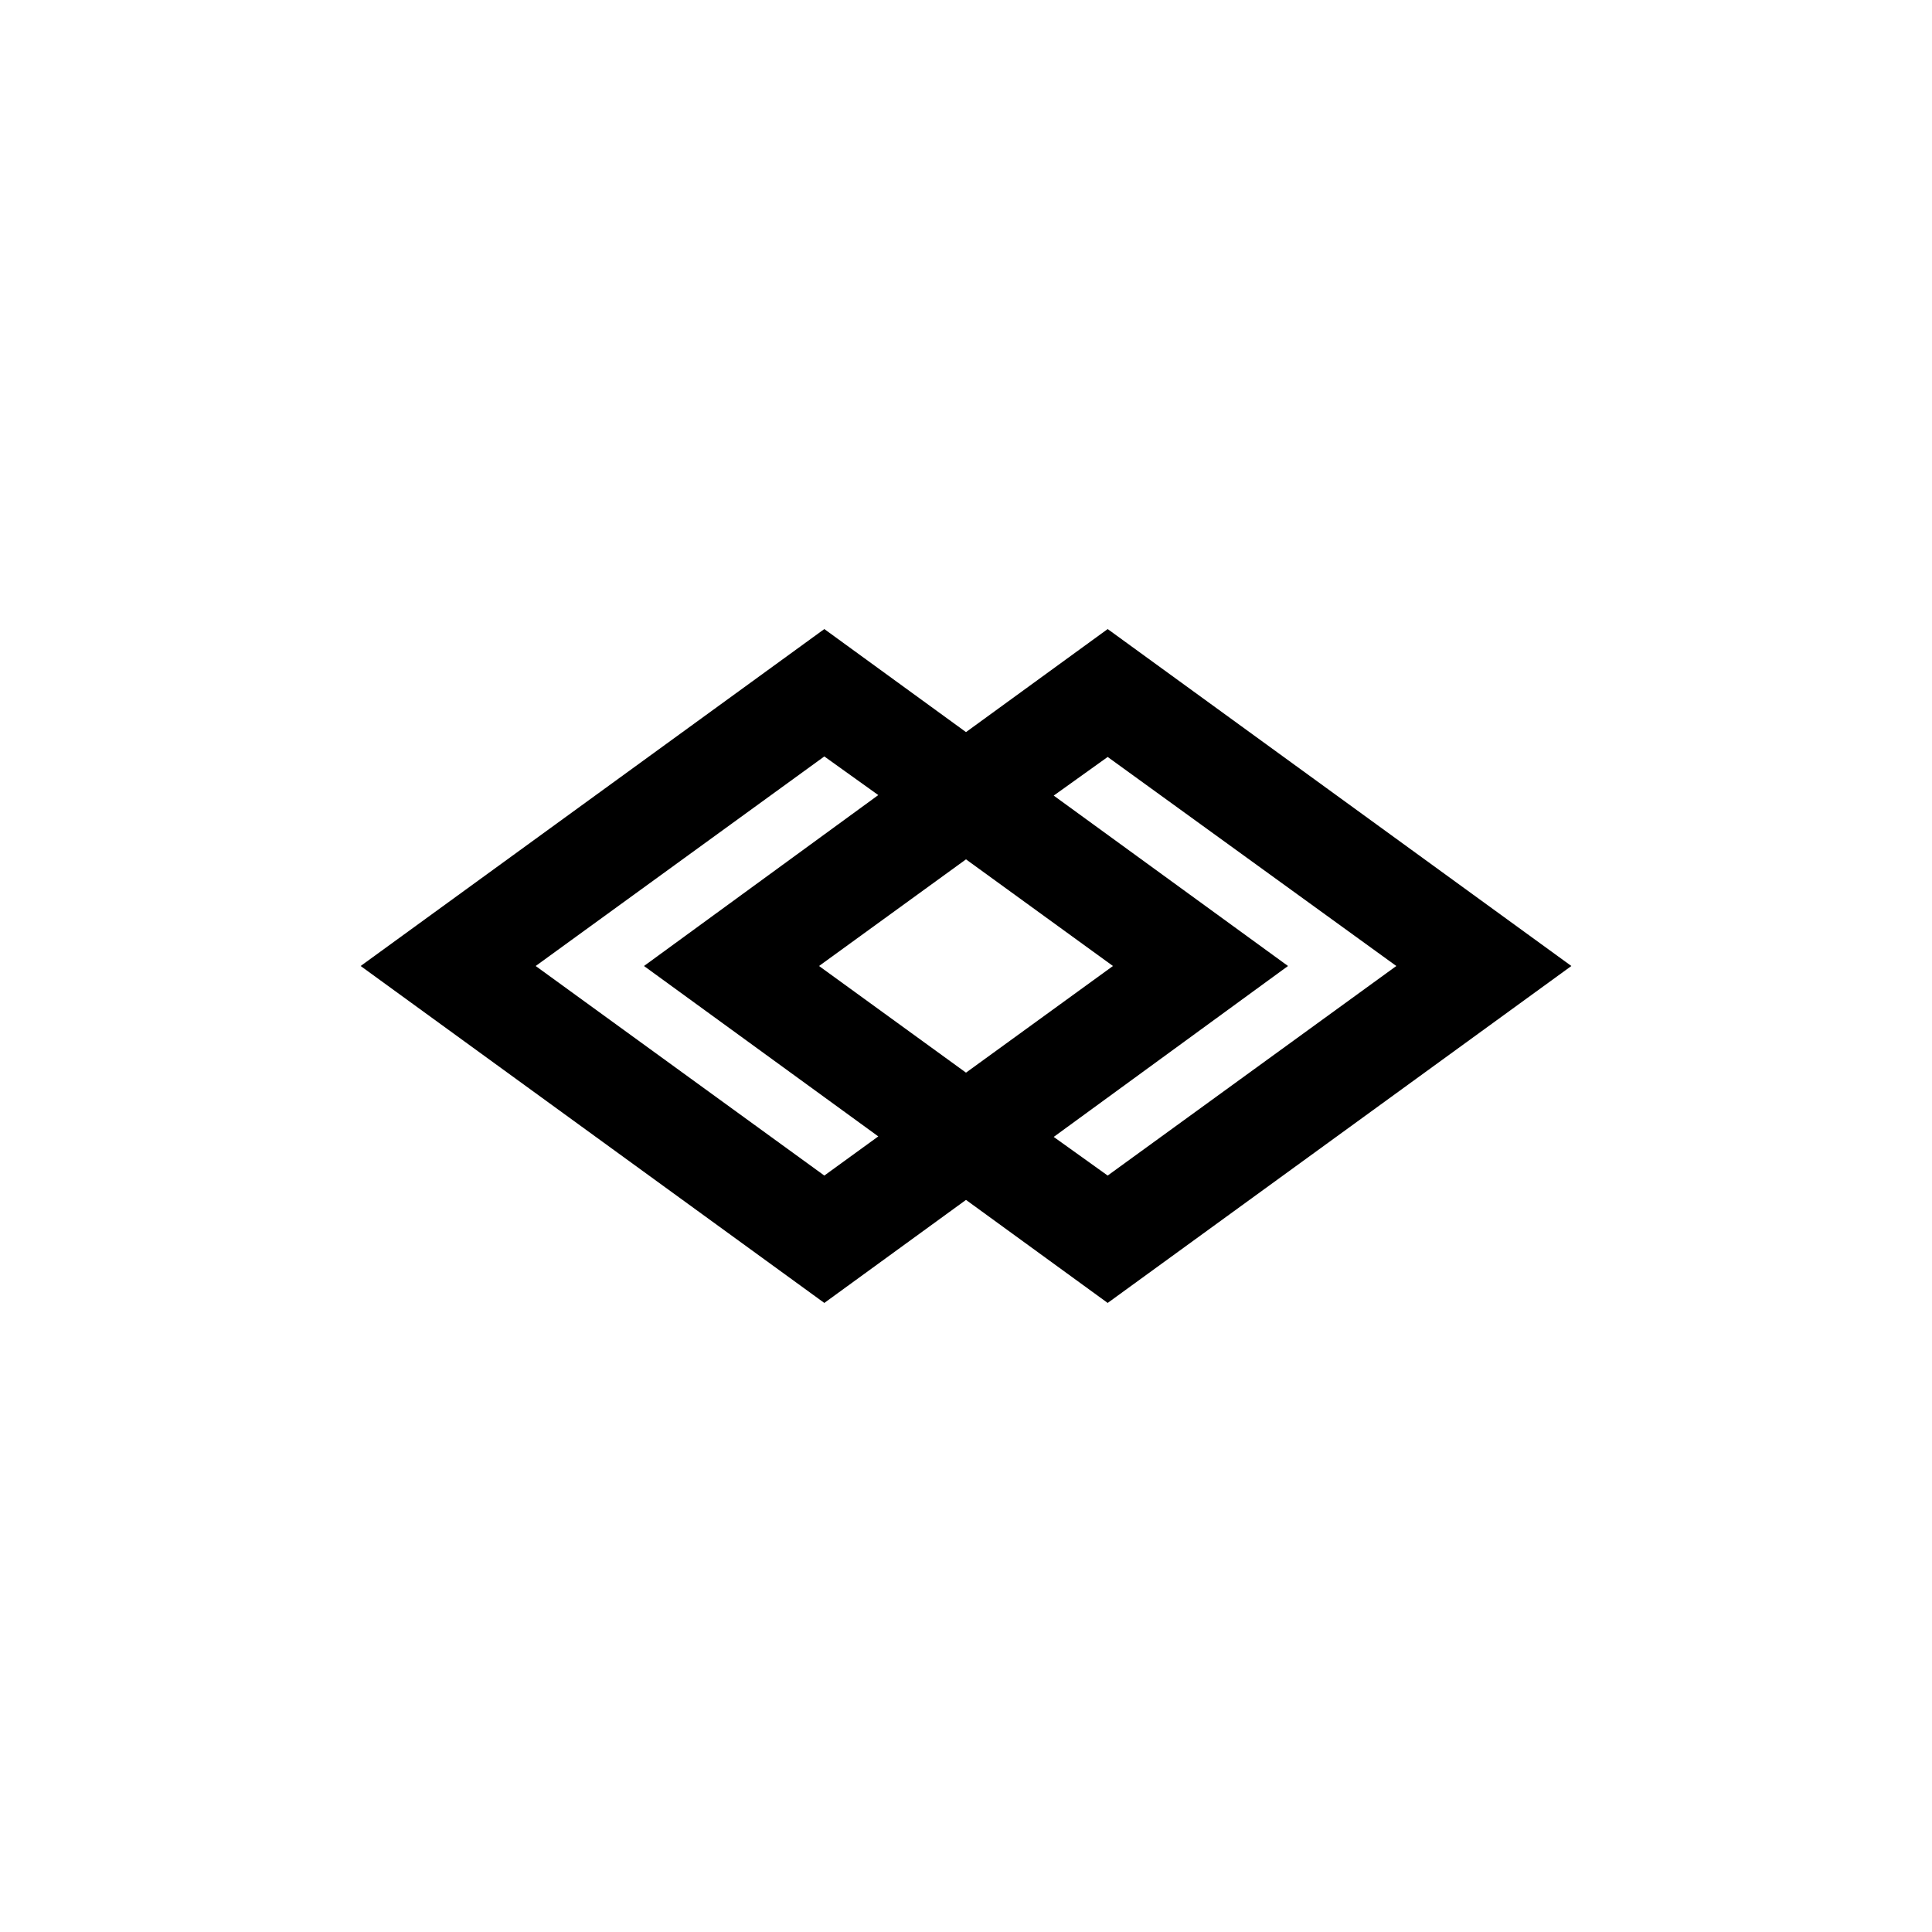 <svg id="Symbols" xmlns="http://www.w3.org/2000/svg" viewBox="0 0 150 150"><title>Epa-bold</title><g id="Bold"><path d="M122,75,86,48.84l-11,8-11-8L28,75l36,26.16,11-8,11,8ZM64,91.27,41.59,75,64,58.73l4.19,3L50,75,68.19,88.23ZM75,66.72,86.41,75,75,83.28,63.59,75ZM100,75,81.81,61.77l4.19-3L108.41,75,86,91.27l-4.19-3Z"/></g></svg>